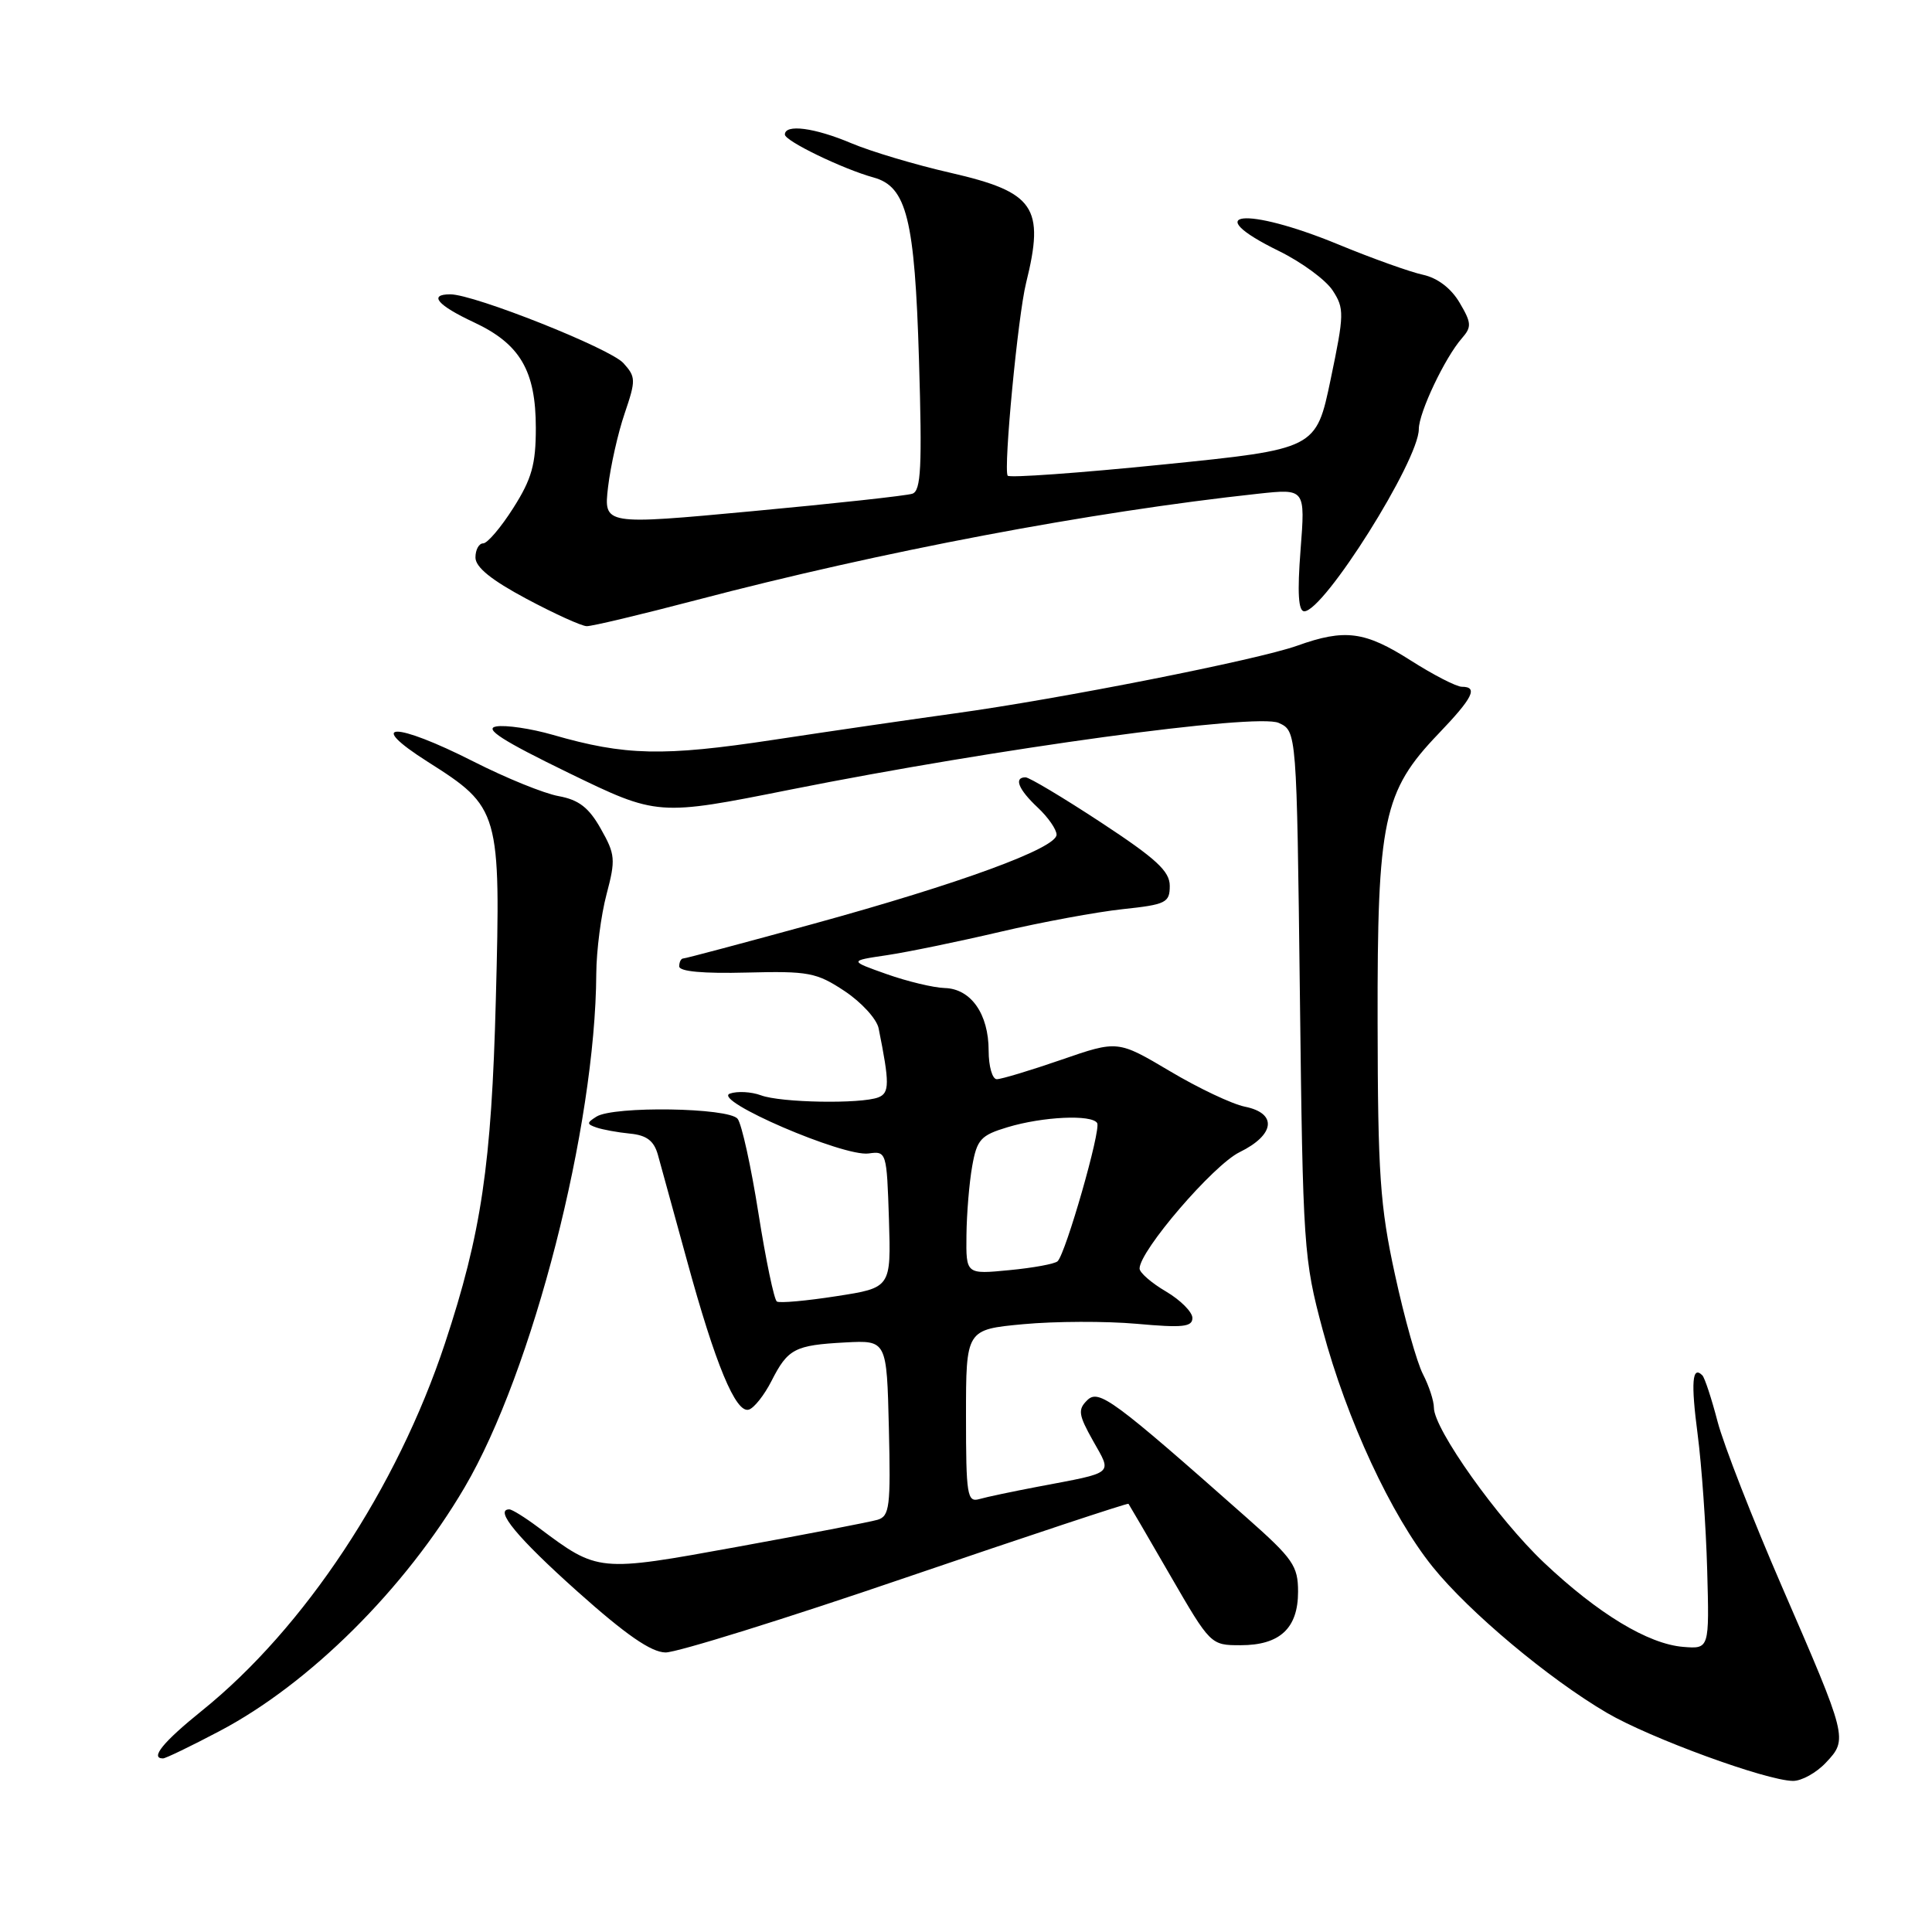 <?xml version="1.0" encoding="UTF-8" standalone="no"?>
<!DOCTYPE svg PUBLIC "-//W3C//DTD SVG 1.1//EN" "http://www.w3.org/Graphics/SVG/1.1/DTD/svg11.dtd" >
<svg xmlns="http://www.w3.org/2000/svg" xmlns:xlink="http://www.w3.org/1999/xlink" version="1.1" viewBox="0 0 256 256">
 <g >
 <path fill="currentColor"
d=" M 241.95 233.55 C 244.87 230.45 244.82 230.29 236.11 210.22 C 232.23 201.27 228.39 191.44 227.59 188.38 C 226.79 185.31 225.88 182.55 225.57 182.24 C 224.22 180.89 224.04 183.16 224.95 190.09 C 225.48 194.17 226.05 202.22 226.21 208.00 C 226.50 218.50 226.50 218.50 223.03 218.22 C 218.38 217.84 211.76 213.83 204.60 207.07 C 198.48 201.29 190.00 189.36 190.00 186.53 C 190.00 185.63 189.35 183.64 188.55 182.09 C 187.75 180.55 186.08 174.61 184.84 168.89 C 182.86 159.83 182.57 155.56 182.54 135.50 C 182.49 108.60 183.28 104.87 190.61 97.22 C 195.17 92.46 195.90 91.00 193.70 91.00 C 192.99 91.00 189.95 89.44 186.95 87.53 C 180.85 83.64 178.22 83.29 171.88 85.56 C 166.62 87.44 140.40 92.62 126.50 94.53 C 121.00 95.29 110.20 96.86 102.50 98.03 C 87.87 100.25 82.84 100.14 73.25 97.37 C 70.37 96.54 66.99 96.04 65.75 96.26 C 64.09 96.55 66.58 98.15 75.32 102.40 C 87.14 108.14 87.14 108.14 104.82 104.61 C 132.17 99.16 166.54 94.47 169.44 95.79 C 171.82 96.88 171.82 96.88 172.24 131.69 C 172.64 165.36 172.74 166.82 175.26 176.21 C 178.45 188.11 184.34 200.80 189.84 207.62 C 194.66 213.60 205.19 222.43 212.92 226.96 C 218.61 230.30 234.03 235.94 237.58 235.98 C 238.72 235.99 240.69 234.90 241.95 233.55 Z  M 29.07 229.39 C 41.00 223.12 53.66 210.54 61.56 197.09 C 70.59 181.73 78.91 149.26 79.01 129.00 C 79.03 125.97 79.64 121.25 80.37 118.50 C 81.59 113.89 81.53 113.21 79.61 109.82 C 78.03 107.01 76.70 105.98 74.02 105.49 C 72.08 105.14 67.02 103.08 62.77 100.92 C 52.30 95.61 48.31 95.63 56.69 100.95 C 66.22 106.99 66.36 107.47 65.70 132.45 C 65.13 154.35 63.78 163.44 58.96 178.00 C 52.60 197.20 40.34 215.74 26.75 226.68 C 21.61 230.82 19.84 233.00 21.60 233.00 C 21.94 233.00 25.30 231.38 29.07 229.39 Z  M 120.11 209.01 C 136.20 203.52 149.44 199.13 149.53 199.26 C 149.63 199.39 152.12 203.66 155.06 208.75 C 160.39 217.96 160.43 218.00 164.38 218.00 C 169.59 218.00 172.00 215.76 172.00 210.91 C 172.00 207.50 171.34 206.54 165.25 201.15 C 147.43 185.38 145.59 184.03 144.06 185.54 C 142.80 186.78 142.90 187.47 144.83 190.91 C 147.37 195.43 147.84 195.04 137.50 197.00 C 134.20 197.63 130.71 198.36 129.75 198.64 C 128.16 199.09 128.00 198.11 128.00 187.65 C 128.00 176.17 128.00 176.17 135.61 175.46 C 139.80 175.07 146.55 175.05 150.61 175.41 C 156.69 175.96 158.00 175.83 158.00 174.64 C 158.00 173.85 156.43 172.27 154.50 171.13 C 152.57 170.00 151.00 168.63 151.00 168.09 C 151.00 165.74 160.77 154.37 164.25 152.67 C 168.95 150.37 169.28 147.51 164.95 146.64 C 163.27 146.30 158.80 144.19 155.01 141.93 C 148.11 137.84 148.11 137.84 140.64 140.42 C 136.53 141.84 132.68 143.00 132.08 143.00 C 131.49 143.00 131.00 141.30 131.00 139.22 C 131.00 134.36 128.66 131.02 125.19 130.92 C 123.71 130.88 120.25 130.05 117.50 129.08 C 112.50 127.31 112.50 127.31 117.50 126.57 C 120.25 126.16 127.00 124.77 132.50 123.48 C 138.00 122.19 145.31 120.84 148.75 120.47 C 154.51 119.86 155.00 119.61 155.00 117.38 C 155.00 115.44 153.21 113.79 145.89 108.98 C 140.88 105.69 136.38 103.00 135.89 103.00 C 134.30 103.00 134.94 104.60 137.50 107.00 C 138.88 108.29 140.00 109.91 140.00 110.60 C 140.00 112.39 127.19 117.08 107.79 122.41 C 98.60 124.93 90.84 127.00 90.54 127.00 C 90.24 127.00 90.00 127.47 90.00 128.05 C 90.00 128.73 93.21 129.02 98.93 128.87 C 107.15 128.66 108.19 128.86 111.91 131.32 C 114.14 132.80 116.17 135.02 116.42 136.25 C 117.89 143.55 117.88 144.83 116.38 145.41 C 114.05 146.30 103.44 146.12 100.82 145.13 C 99.54 144.66 97.69 144.56 96.71 144.91 C 94.30 145.78 111.78 153.31 115.10 152.84 C 117.46 152.51 117.50 152.64 117.79 161.57 C 118.07 170.63 118.07 170.63 110.84 171.75 C 106.86 172.37 103.31 172.69 102.94 172.46 C 102.58 172.24 101.48 166.98 100.50 160.78 C 99.52 154.57 98.28 148.94 97.74 148.25 C 96.57 146.76 81.30 146.53 79.03 147.96 C 77.73 148.78 77.73 148.95 79.03 149.40 C 79.84 149.68 81.84 150.05 83.48 150.21 C 85.68 150.42 86.65 151.16 87.17 153.00 C 87.56 154.38 89.29 160.68 91.02 167.00 C 94.78 180.77 97.50 187.33 99.23 186.78 C 99.93 186.56 101.27 184.86 102.22 183.00 C 104.40 178.71 105.30 178.24 112.01 177.88 C 117.50 177.59 117.50 177.59 117.78 189.22 C 118.03 199.65 117.88 200.90 116.28 201.38 C 115.30 201.67 106.95 203.28 97.72 204.96 C 79.20 208.33 79.28 208.34 71.32 202.38 C 69.57 201.07 67.85 200.00 67.49 200.00 C 65.44 200.00 68.57 203.78 76.50 210.87 C 82.91 216.60 86.27 218.93 88.18 218.96 C 89.66 218.98 104.03 214.51 120.11 209.01 Z  M 92.24 79.52 C 116.78 73.07 144.45 67.83 166.73 65.42 C 172.96 64.75 172.96 64.75 172.33 72.87 C 171.89 78.56 172.04 81.00 172.82 81.00 C 175.44 81.00 188.00 61.02 188.00 56.86 C 188.00 54.68 191.46 47.38 193.71 44.82 C 195.02 43.32 194.99 42.79 193.40 40.10 C 192.28 38.20 190.48 36.83 188.56 36.41 C 186.88 36.05 181.81 34.24 177.31 32.38 C 165.00 27.31 158.75 28.01 169.46 33.26 C 172.46 34.73 175.66 37.08 176.58 38.48 C 178.14 40.87 178.13 41.60 176.32 50.26 C 174.39 59.50 174.39 59.50 154.13 61.55 C 142.99 62.68 133.71 63.34 133.52 63.03 C 132.95 62.10 134.88 41.84 135.96 37.50 C 138.46 27.43 137.10 25.46 125.96 22.90 C 121.30 21.84 115.39 20.07 112.81 18.98 C 107.94 16.92 104.00 16.40 104.00 17.83 C 104.00 18.68 111.69 22.40 115.76 23.52 C 120.14 24.73 121.21 29.01 121.77 47.67 C 122.20 61.89 122.04 65.04 120.89 65.42 C 120.13 65.68 110.61 66.72 99.74 67.73 C 79.99 69.57 79.99 69.57 80.57 64.54 C 80.90 61.77 81.88 57.38 82.77 54.78 C 84.27 50.37 84.26 49.94 82.60 48.11 C 80.84 46.16 62.82 39.00 59.67 39.00 C 56.73 39.00 57.95 40.44 62.80 42.71 C 68.92 45.57 71.00 49.13 71.00 56.71 C 71.00 61.54 70.46 63.46 68.02 67.30 C 66.38 69.89 64.58 72.00 64.02 72.00 C 63.46 72.00 63.00 72.84 63.00 73.87 C 63.00 75.16 65.11 76.86 69.75 79.34 C 73.46 81.32 77.06 82.96 77.74 82.97 C 78.43 82.99 84.95 81.43 92.24 79.52 Z  M 128.06 163.68 C 128.09 160.83 128.43 156.71 128.82 154.53 C 129.45 150.98 129.95 150.43 133.51 149.36 C 138.19 147.95 144.67 147.65 145.38 148.81 C 145.92 149.68 141.22 166.07 140.14 167.12 C 139.79 167.47 136.91 168.00 133.75 168.30 C 128.00 168.86 128.00 168.86 128.06 163.68 Z "/>
</g>
</svg>